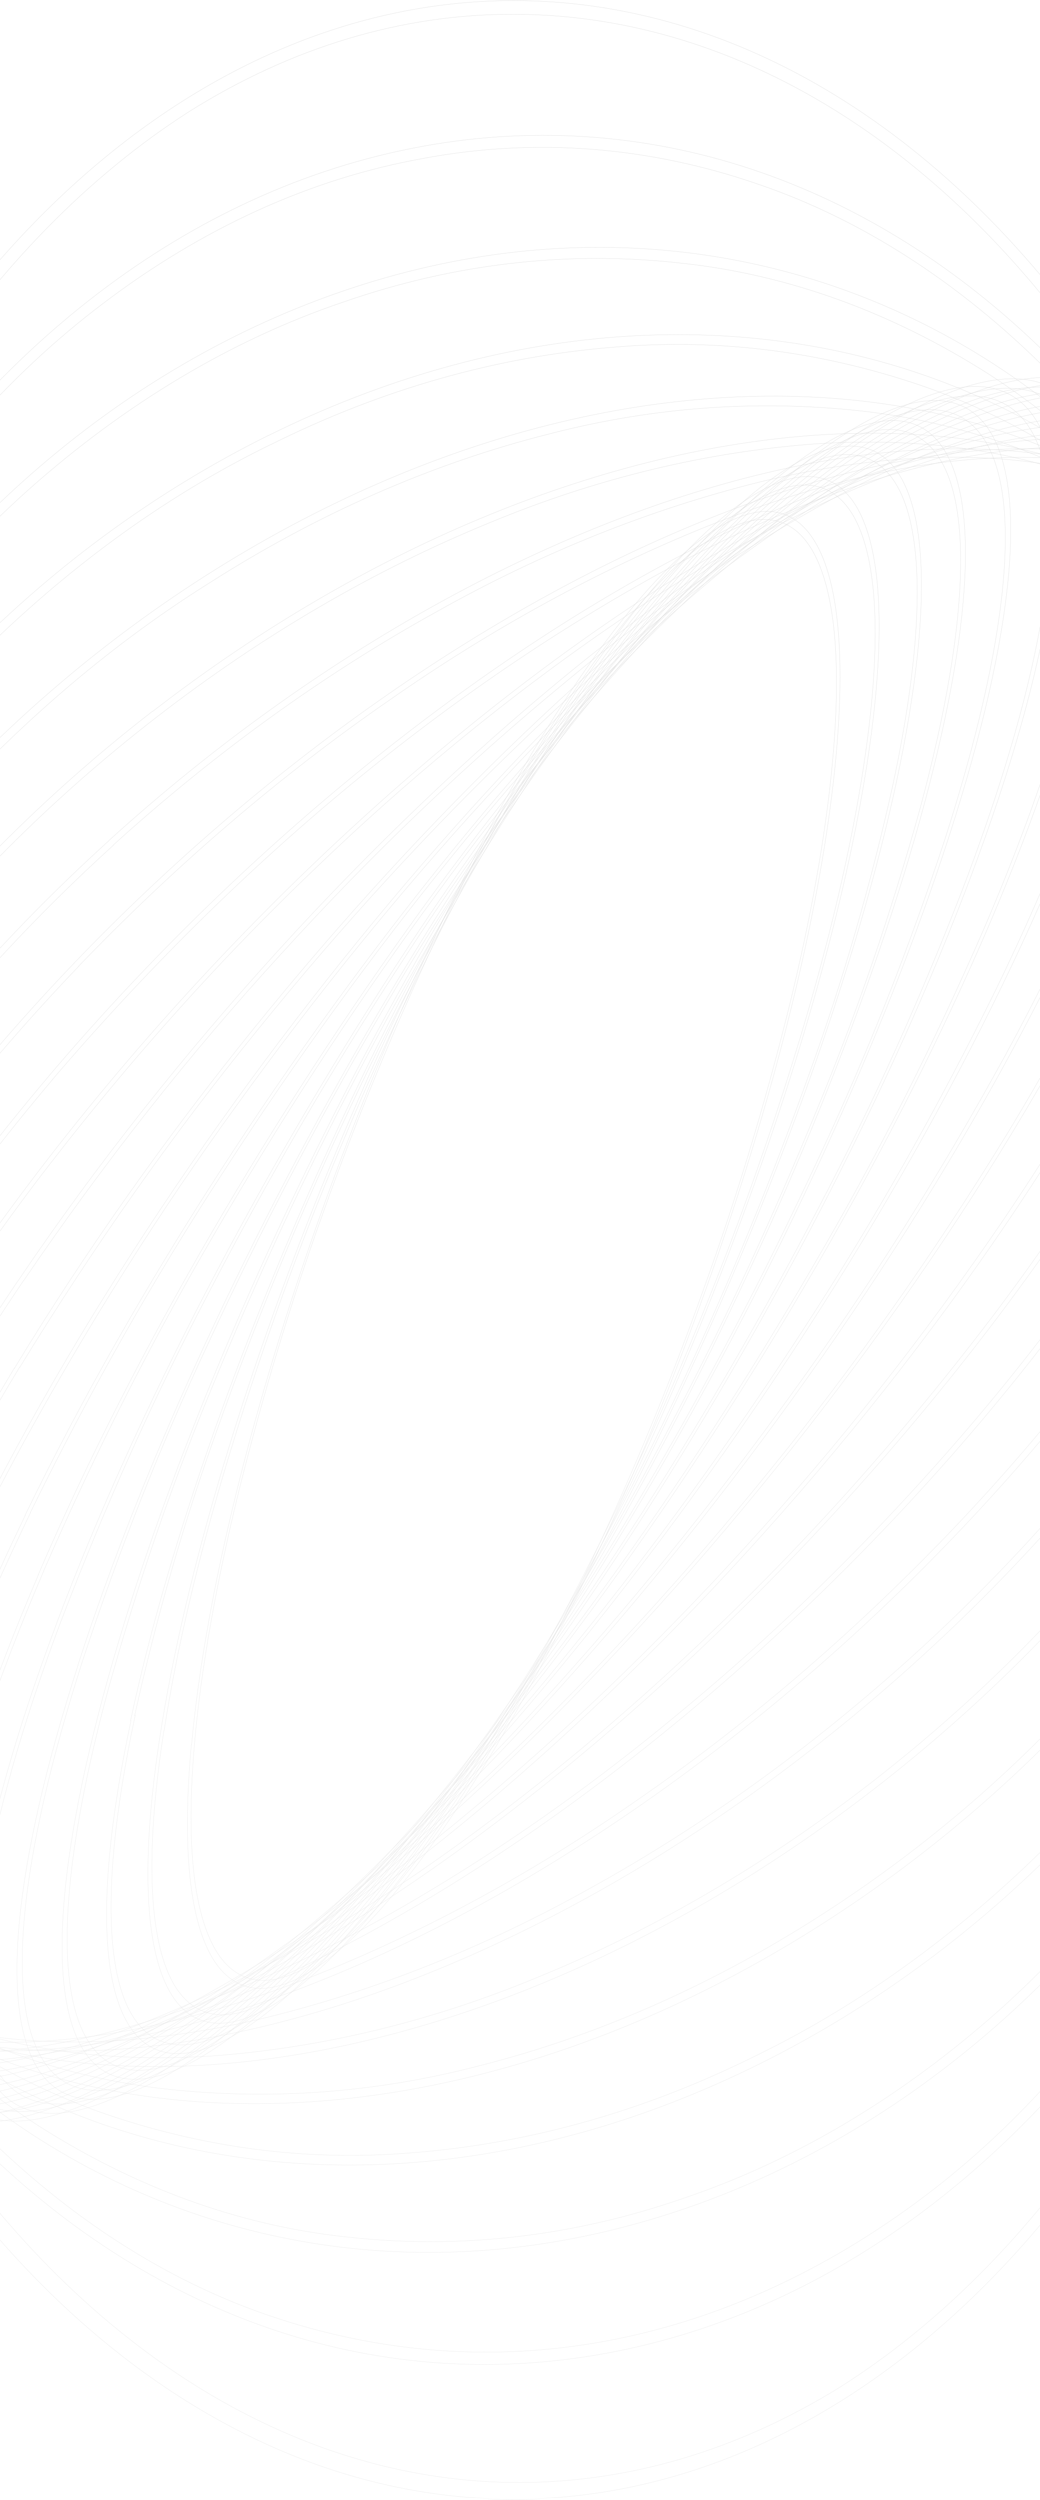<svg width="1756" height="4219" viewBox="0 0 1756 4219" fill="none" xmlns="http://www.w3.org/2000/svg">
<path d="M329.061 2935.57C340.282 2812.06 365.452 2670.42 403.791 2514.56C443.853 2354 491.236 2197.67 545.614 2046.65C602.213 1888.13 665.402 1734.99 734.815 1588.09C799.857 1448.82 872.103 1317.25 950.9 1194.58C1023.14 1083.09 1091.71 999.1 1153.82 944.915C1213.66 892.578 1265.25 870.28 1307.09 878.367C1348.94 886.455 1378.78 924.581 1396.01 992.168C1413.77 1061.49 1417.12 1159.81 1405.9 1283.31C1394.68 1406.82 1369.51 1549.04 1331.17 1704.32C1291.12 1864.9 1243.7 2021.24 1189.27 2172.23C1132.78 2330.81 1069.67 2483.99 1000.3 2630.91C935.238 2770.15 862.994 2901.72 784.219 3024.41C711.515 3135.91 643.175 3219.9 581.147 3274.08C521.223 3326.42 469.637 3348.72 427.869 3340.63C386.102 3332.54 356.179 3294.42 338.957 3226.83C321.113 3157.51 317.84 3059.19 329.061 2935.68V2935.57ZM323.061 2944.81C276.306 3455.7 482.651 3495.91 783.284 3034.47C1083.92 2573.02 1365.38 1785.08 1411.82 1274.19C1458.27 763.295 1252.31 723.089 952.069 1184.53C651.825 1645.98 369.971 2433.92 323.45 2944.81H323.061Z" stroke="url(#paint0_linear_1_2849)" stroke-width="0.481"/>
<path d="M277.006 2921.59C297.89 2786.07 333.735 2632.75 383.607 2467.19C435.083 2297.52 493.774 2132.86 559.327 1974.21C626.552 1810.13 700.322 1652.14 780.244 1501.1C853.739 1360.34 934.505 1228.27 1021.81 1106.08C1101.53 996.442 1174.78 916.608 1239.53 868.892C1301.87 822.678 1354.08 808.237 1394.06 825.798C1434.03 843.359 1460.14 892.114 1471.44 970.678C1483.12 1051.55 1478.45 1162 1457.57 1297.41C1436.68 1432.81 1400.84 1586.24 1350.96 1751.8C1299.49 1921.51 1240.77 2086.17 1175.17 2244.79C1107.97 2408.87 1034.22 2566.85 954.328 2717.9C880.66 2858.65 799.739 2990.72 712.293 3112.91C632.576 3222.56 559.327 3302.39 494.65 3350.1C432.31 3396.32 380.1 3410.76 340.125 3393.2C300.15 3375.64 274.045 3326.88 262.746 3248.32C251.057 3167.45 255.655 3056.99 276.616 2921.59H277.006ZM270.071 2930.6C183.652 3490.83 380.88 3577.59 710.579 3124C1040.28 2670.42 1377.69 1848.74 1464.11 1288.4C1550.53 728.056 1353.3 641.405 1023.52 1094.99C693.747 1548.58 356.489 2370.26 270.071 2930.6Z" stroke="url(#paint1_linear_1_2849)" stroke-width="0.481"/>
<path d="M227.444 2895.25C264.581 2727.75 311.514 2565.39 367.709 2410C431.132 2232.49 501.677 2060.76 578.963 1895.76C656.906 1727.64 741.39 1566.39 831.984 1412.83C914.077 1272.28 1003.47 1141.48 1099.34 1021.63C1185.76 915.454 1263.45 841.397 1330.23 801.191C1394.83 762.371 1446.58 756.826 1484.14 784.554C1521.7 812.282 1543.05 871.898 1547.72 961.783C1552.55 1054.9 1539.15 1176.56 1507.9 1323.41C1470.8 1490.92 1423.86 1653.28 1367.64 1808.65C1304.52 1986.08 1234.26 2157.73 1157.24 2322.66C1079.27 2490.76 994.791 2652.01 904.22 2805.59C822.127 2946.14 732.734 3076.94 636.861 3196.79C550.442 3302.97 472.751 3377.03 405.892 3417.23C341.37 3456.05 289.628 3461.6 252.068 3433.87C214.509 3406.14 193.157 3346.52 188.482 3256.64C183.651 3163.52 197.054 3041.86 228.301 2895.02L227.444 2895.25ZM221.21 2903.68C91.933 3511.05 276.926 3647.61 634.211 3208.92C991.496 2770.24 1385.33 1922.33 1514.6 1315.09C1643.88 707.839 1458.89 571.162 1101.6 1009.85C744.319 1448.53 349.552 2296.67 220.509 2903.91L221.21 2903.68Z" stroke="url(#paint2_linear_1_2849)" stroke-width="0.481"/>
<path d="M181.547 2855.85C230.668 2678.24 289.434 2506.84 357.267 2343.34C508.347 1975.8 686.682 1634.47 888.947 1325.72C979.077 1186.97 1076.59 1059.2 1180.54 943.643C1273.19 842.898 1354.78 775.888 1423.04 744.694C1489.05 714.539 1539.93 718.814 1574.14 757.402C1608.35 795.991 1624.4 866.813 1621.67 968.021C1618.95 1072.81 1596.11 1205.79 1553.88 1363.15C1504.76 1540.75 1445.99 1712.15 1378.16 1875.66C1302.94 2059.37 1220.64 2236.51 1131.68 2406.19C1042.98 2576.52 947.76 2739.15 846.478 2893.28C756.323 3032.03 658.784 3159.8 554.806 3275.35C462.232 3376.1 380.644 3443.11 312.304 3474.3C246.38 3504.46 195.417 3500.18 161.286 3461.6C127.155 3423.01 111.025 3352.18 113.674 3250.98C116.48 3146.19 139.312 3013.21 181.547 2855.85V2855.85ZM173.754 2864.05C-0.953 3515.09 167.988 3705.03 551.144 3288.29C934.299 2871.56 1386.5 2005.87 1561.2 1354.95C1735.91 704.026 1566.97 513.972 1183.81 930.704C800.658 1347.44 348.461 2213.02 173.754 2864.05V2864.05Z" stroke="url(#paint3_linear_1_2849)" stroke-width="0.481"/>
<path d="M139.623 2802.47C201.093 2616.16 272.054 2437.06 351.89 2266.74C439.194 2078.47 533.553 1897.6 634.523 1725C733.704 1554.32 839.469 1392.3 951.287 1239.76C1061.78 1089.56 1167.61 966.403 1265.87 872.82C1364.13 779.237 1448.91 721.123 1517.88 700.212C1584.5 679.993 1633.6 695.013 1663.83 744.924C1694.07 794.834 1703.96 877.21 1693.21 989.509C1681.99 1105.85 1649.1 1249.46 1595.26 1416.99C1533.85 1603.35 1462.88 1782.45 1382.99 1952.72C1295.74 2141.02 1201.4 2321.89 1100.43 2494.46C1001.25 2665.14 895.489 2827.16 783.671 2979.7C673.174 3129.9 567.352 3253.06 469.089 3346.64C370.826 3440.22 286.044 3498.33 217.08 3519.25C150.455 3539.46 101.362 3524.45 71.127 3474.53C40.893 3424.62 30.996 3342.25 41.75 3229.95C52.893 3113.61 85.855 2970 139.623 2802.47V2802.47ZM131.831 2810.21C-90.644 3500.76 58.504 3746.85 464.881 3359.92C871.258 2973 1380.89 2099.33 1603.36 1408.78C1825.84 718.235 1676.69 472.147 1270.31 859.071C863.933 1246 354.072 2119.66 131.597 2810.21H131.831Z" stroke="url(#paint4_linear_1_2849)" stroke-width="0.481"/>
<path d="M103.622 2734.65C177.654 2541.03 261.125 2355.68 353.371 2180.09C452.652 1989.26 559.028 1806.78 672.005 1633.5C781.268 1464.46 897.161 1305.14 1019.08 1156.34C1138.7 1011.58 1251.69 895.35 1354.78 810.894C1457.88 726.439 1545.23 679.301 1613.96 669.827C1680.35 660.815 1726.95 687.619 1752.35 749.43C1777.76 811.241 1780.72 905.055 1761.24 1028.1C1740.98 1155.19 1697.34 1309.08 1631.57 1484.34C1557.51 1677.94 1474.04 1863.29 1381.82 2038.91C1282.49 2229.68 1176.12 2412.16 1063.19 2585.5C953.841 2754.57 837.842 2913.9 715.799 3062.66C596.262 3207.42 483.271 3323.65 380.099 3408.1C276.927 3492.56 189.807 3539.93 120.999 3549.4C54.608 3558.41 8.009 3531.61 -17.395 3469.8C-42.798 3407.99 -45.837 3314.17 -26.278 3191.13C-6.018 3064.04 37.62 2910.15 103.388 2734.89L103.622 2734.65ZM94.895 2741.82C-176.907 3467.03 -52.227 3771.23 374.722 3422.2C801.672 3073.17 1367.87 2202.5 1639.99 1477.41C1912.1 752.318 1786.8 447.77 1360.24 796.799C933.676 1145.83 367.086 2016.49 94.895 2741.59V2741.82Z" stroke="url(#paint5_linear_1_2849)" stroke-width="0.481"/>
<path d="M73.622 2651.47C160.321 2452.42 256.436 2262.73 361.242 2083.85C472.346 1892.54 590.587 1710.59 715.41 1538.88C834.405 1373.86 960.099 1219.8 1091.79 1077.55C1219.89 940.293 1339.12 833.655 1446.34 760.522C1553.57 687.388 1642.17 652.035 1709.89 655.501C1775.26 658.967 1818.36 698.249 1838.15 772.422C1857.94 846.595 1853.27 951.615 1824.28 1084.94C1794.36 1223.58 1739.5 1385.33 1661.34 1567.53C1574.66 1766.57 1478.57 1956.26 1373.8 2135.15C1262.74 2326.49 1144.52 2508.43 1019.71 2680.12C900.701 2845.17 774.98 2999.23 643.252 3141.45C515.222 3278.71 395.919 3385.34 288.772 3458.48C181.626 3531.61 92.948 3566.96 25.231 3563.5C-40.148 3560.03 -83.318 3520.75 -103.033 3446.58C-122.748 3372.4 -118.15 3267.38 -89.162 3134.06C-59.239 2995.99 -4.38 2833.67 73.778 2651.47H73.622ZM64.973 2657.48C-258.259 3410.76 -161.009 3776.08 282.383 3473.38C725.774 3170.68 1346.91 2314.8 1669.91 1561.52C1992.91 808.237 1895.89 442.918 1452.5 745.618C1009.11 1048.32 388.048 1904.19 64.661 2657.48H64.973Z" stroke="url(#paint6_linear_1_2849)" stroke-width="0.481"/>
<path d="M51.257 2552.8C150.657 2350.22 259.498 2158.19 376.983 1978.14C499.509 1788.7 629.231 1609.8 765.515 1442.29C893.516 1283.59 1028.27 1137.25 1168.93 1004.18C1304.6 877.096 1429.28 782.474 1539.46 722.627C1649.65 662.78 1738.79 641.753 1804.41 659.083C1867.76 676.067 1906.57 728.404 1919.81 815.401C1933.06 902.398 1919.81 1018.39 1880.85 1161.19C1840.56 1309.08 1774.17 1479.03 1683.47 1666.19C1584.2 1868.73 1475.51 2060.75 1358.21 2240.86C1235.67 2430.27 1105.94 2609.17 969.678 2776.71C841.677 2935.41 706.927 3081.75 566.262 3214.82C430.595 3341.9 305.915 3436.53 195.73 3496.37C85.544 3556.22 -3.602 3577.25 -69.214 3559.92C-132.567 3542.93 -171.452 3490.6 -184.699 3403.6C-197.946 3316.6 -184.699 3200.6 -145.736 3057.8C-105.449 2909.92 -39.057 2739.97 51.647 2552.8H51.257ZM42.608 2557.66C-332.6 3331.74 -267.299 3759.21 188.405 3511.74C644.108 3264.26 1317.85 2435.77 1693.13 1661.34C2068.42 886.917 2003.04 459.787 1547.26 707.261C1091.47 954.735 417.503 1783.23 42.218 2557.66H42.608Z" stroke="url(#paint7_linear_1_2849)" stroke-width="0.481"/>
<path d="M37.543 2438.77C149.421 2234.85 270.786 2042.79 400.75 1863.99C534.183 1678.97 674.846 1505.75 822.011 1345.24C958.214 1195.19 1101.18 1059.12 1249.9 937.983C1392.11 823.95 1521.07 743.654 1633.13 699.289C1745.18 654.924 1833.55 649.147 1895.89 682.652C1956.13 714.655 1989.4 781.087 1995.56 880.447C2001.71 979.806 1979.43 1106.89 1930.1 1258.36C1878.98 1415.02 1800.67 1590.98 1697.26 1781.38C1585.38 1985.3 1464.02 2177.37 1334.05 2356.16C1200.6 2541.16 1059.94 2714.37 912.793 2874.91C776.742 3024.53 633.964 3160.22 485.454 3281.02C343.163 3395.05 214.276 3475.34 102.22 3519.71C-9.836 3564.07 -98.981 3569.85 -161.321 3536.92C-221.557 3504.92 -254.831 3438.49 -261.065 3339.13C-267.299 3239.77 -244.856 3112.68 -195.53 2961.22C-144.178 2804.55 -65.863 2628.59 37.543 2438.77ZM28.348 2442.35C-399.225 3229.83 -370.081 3719.47 93.337 3536C556.755 3352.53 1279.04 2565.51 1706.38 1777.8C2133.72 990.089 2104.81 500.686 1641.39 684.154C1177.97 867.622 455.609 1654.64 28.348 2442.35V2442.35Z" stroke="url(#paint8_linear_1_2849)" stroke-width="0.481"/>
<path d="M33.491 2307.52C157.552 2104.65 291.165 1915.09 433.323 1740.25C576.953 1562.25 727.898 1397.65 885.286 1247.38C1028.55 1108.86 1178.55 986.29 1334.05 880.677C1481.64 782.358 1613.57 718.929 1726.17 692.241C1838.77 665.553 1925.27 676.991 1983.32 726.901C2039.43 774.732 2066.7 855.722 2064.44 967.79C2062.18 1079.86 2030.55 1217 1970.23 1375.86C1907.89 1540.26 1817.5 1720.61 1701.55 1911.94C1577.51 2114.81 1443.93 2304.37 1301.79 2479.21C1158.15 2657.18 1007.21 2821.78 849.83 2972.08C706.438 3110.62 556.306 3233.2 400.672 3338.78C253.083 3437.1 121.156 3500.53 8.555 3527.22C-104.046 3553.91 -190.62 3542.47 -248.596 3492.56C-304.624 3444.73 -331.898 3363.74 -329.638 3251.67C-327.378 3139.6 -295.585 3002.46 -235.349 2843.14C-173.009 2678.74 -82.539 2498.39 33.335 2307.06L33.491 2307.52ZM24.14 2309.26C-455.331 3100.67 -466.786 3652.57 -0.718 3542.01C465.35 3431.44 1231.35 2700.23 1710.82 1908.82C2190.29 1117.41 2201.75 565.5 1735.68 676.066C1269.61 786.632 503.611 1518.31 24.14 2309.72V2309.26Z" stroke="url(#paint9_linear_1_2849)" stroke-width="0.481"/>
<path d="M39.881 2161.49C175.522 1962.19 320.825 1777.88 474.623 1610.05C627.393 1441.87 787.487 1288.84 953.86 1151.95C1103.35 1027.3 1259.42 920.889 1420.55 833.771C1572.11 754.053 1705.6 710.15 1817.34 703.217C1929.09 696.285 2012.16 726.324 2064.83 793.681C2115.56 858.38 2135.59 954.273 2124.37 1078.7C2113.15 1203.13 2071.22 1349.75 1999.69 1514.61C1925.74 1685.37 1823.19 1868.15 1695 2057.63C1559.33 2256.87 1414.03 2441.18 1260.26 2609.07C1107.48 2777.22 947.385 2930.25 781.023 3067.16C631.533 3191.67 475.454 3297.93 314.332 3384.88C162.846 3464.6 29.361 3508.5 -82.383 3515.44C-194.127 3522.37 -277.195 3492.33 -329.872 3424.97C-380.601 3360.27 -400.627 3264.38 -389.406 3139.95C-378.185 3015.52 -336.262 2868.91 -264.727 2704.04C-190.776 2533.28 -88.305 2350.5 39.959 2161.03L39.881 2161.49ZM30.764 2161.03C-499.67 2947.12 -554.996 3560.15 -92.825 3531.38C369.347 3502.61 1173.84 2843.14 1704.27 2057.51C2234.71 1271.88 2289.96 659.546 1827.79 687.736C1365.61 715.926 561.041 1375.86 30.686 2161.49L30.764 2161.03Z" stroke="url(#paint10_linear_1_2849)" stroke-width="0.481"/>
<path d="M57.959 1998.93C204.537 1805.97 360.841 1629.88 525.507 1472.21C686.429 1316.8 854.629 1178.62 1028.82 1058.72C1198.46 942.488 1359.85 855.144 1508.53 799.11C1662.35 741.343 1795.84 719.045 1905.09 734.064C2014.34 749.084 2092.96 799.803 2138.86 885.183C2183.04 967.559 2194.81 1078.59 2173.85 1215.03C2152.89 1351.48 2100.29 1506.64 2017.53 1676.01C1931.81 1851.28 1817.34 2034.17 1677.23 2220.07C1530.67 2413.06 1374.37 2589.14 1209.69 2746.79C1048.8 2902.22 880.625 3040.41 706.448 3160.28C536.806 3276.51 375.424 3363.85 226.744 3419.89C72.842 3477.66 -60.565 3499.95 -169.893 3484.93C-279.222 3469.91 -357.692 3419.19 -403.667 3333.82C-447.773 3251.44 -459.539 3140.41 -438.578 3003.97C-417.616 2867.52 -365.017 2712.36 -282.261 2542.98C-196.543 2367.72 -82.072 2184.83 57.959 1998.93V1998.93ZM49.075 1997.66C-530.373 2765.73 -633.623 3438.49 -181.582 3500.18C270.459 3561.88 1106.51 2989.41 1685.88 2221.34C2265.25 1453.26 2368.58 780.509 1916.54 719.391C1464.5 658.274 628.367 1229.59 49.075 1997.66Z" stroke="url(#paint11_linear_1_2849)" stroke-width="0.481"/>
<path d="M88.663 1821.82C396.934 1461.37 741.101 1174.12 1108.85 970.331C1283.25 875.246 1447.36 810.547 1596.51 778.198C1750.95 744.693 1882.57 747.35 1987.69 786.169C2092.81 824.989 2165.2 897.66 2202.84 1002.1C2239.07 1103.08 2241.8 1229.24 2210.24 1377.13C2178.68 1525.01 2115.17 1687.45 2020.96 1859.48C1923.48 2037.64 1797.32 2218.45 1645.99 2397.18C1489.55 2580.92 1323.31 2745.52 1148.91 2889.35C981.11 3029.21 806.179 3149.34 625.72 3248.67C451.246 3343.75 287.215 3408.45 137.989 3440.8C-16.38 3474.3 -147.995 3471.65 -253.193 3432.83C-358.392 3394.01 -430.628 3321.34 -468.265 3216.89C-504.578 3115.92 -507.228 2989.75 -475.668 2841.87C-444.109 2693.99 -380.444 2531.2 -285.999 2359.51C-188.516 2181.36 -62.355 2000.55 88.896 1821.82H88.663ZM80.325 1818.7C-545.411 2558.12 -700.091 3286.79 -265.194 3447.73C169.704 3608.67 1029.45 3139.49 1655.11 2400.53C2280.76 1661.57 2435.44 932.436 2000.62 771.497C1565.8 610.557 705.748 1079.74 80.247 1818.7H80.325Z" stroke="url(#paint12_linear_1_2849)" stroke-width="0.481"/>
<path d="M132.844 1630.61C298.223 1458.78 473.446 1308.78 656.498 1182.34C829.596 1061.23 1009.51 962.802 1194.18 888.188C1371.54 817.481 1536.42 778.661 1684.17 772.654C1837.14 766.646 1964.7 795.76 2064.21 860.922C2163.72 926.083 2227.85 1021.28 2256.06 1145.48C2283.25 1265.41 2275.54 1406.59 2233.07 1565.22C2190.6 1723.85 2115.56 1891.83 2010.05 2064.67C1900.96 2243.52 1763.5 2419.59 1601.88 2588.16C1436.48 2759.94 1261.26 2909.93 1078.23 3036.43C905.124 3157.52 725.212 3255.95 540.547 3330.58C363.19 3401.29 198.301 3440.11 50.556 3446.12C-102.488 3452.12 -229.973 3422.43 -329.483 3357.85C-428.993 3293.26 -493.125 3197.49 -521.411 3073.29C-548.607 2953.36 -540.815 2812.18 -498.034 2653.55C-455.253 2494.92 -380.601 2326.94 -275.013 2154.1C-165.919 1975.25 -28.46 1799.18 133.156 1630.61H132.844ZM125.364 1625.3C-542.997 2322.31 -752.302 3104.13 -342.185 3371.6C67.933 3639.06 942.404 3290.72 1610.76 2593.7C2279.12 1896.69 2488.43 1114.87 2078.31 847.404C1668.2 579.943 793.724 928.278 125.286 1625.3H125.364Z" stroke="url(#paint13_linear_1_2849)" stroke-width="0.481"/>
<path d="M191.21 1426.23C364.153 1269.57 546.809 1137.8 736.683 1032.72C913.781 933.116 1097.06 859.59 1283.87 813.206C1462.16 770.458 1625.73 760.637 1769.96 784.091C1919.27 809.046 2041.53 868.084 2132.78 959.934C2224.03 1051.78 2279.2 1172.05 2296.42 1316.13C2313.26 1454.77 2294.32 1611.32 2240.24 1779.65C2186.16 1947.98 2099.98 2120.01 1983.09 2291.35C1862.38 2468.58 1714.56 2637.14 1543.75 2792.31C1370.81 2948.97 1188.15 3080.74 998.276 3185.82C821.161 3285.21 637.883 3358.54 451.088 3404.75C272.797 3447.5 109.233 3457.32 -35.084 3433.87C-184.699 3409.95 -306.573 3351.49 -397.901 3259.07C-489.229 3166.64 -544.244 3046.94 -561.543 2902.87C-578.297 2764.23 -559.439 2607.68 -505.281 2439.35C-451.124 2271.02 -364.627 2098.99 -248.13 1927.65C-127.347 1750.42 20.477 1581.85 191.288 1426.69L191.21 1426.23ZM183.495 1419.18C-522.892 2060.4 -789.551 2889.36 -411.928 3271.31C-34.304 3653.27 844.686 3441.96 1551.23 2800.28C2257.77 2158.6 2524.43 1329.64 2146.81 947.687C1769.19 565.731 890.662 777.043 183.729 1418.72L183.495 1419.18Z" stroke="url(#paint14_linear_1_2849)" stroke-width="0.481"/>
<path d="M264.46 1210.3C443.66 1071.67 632.283 961.638 827.154 882.063C1006.59 807.424 1191.09 762.819 1377.22 749.083C1554.19 737.53 1714.09 759.828 1852.57 815.4C1995.95 873.167 2109.72 963.399 2191.38 1084.83C2273.05 1206.25 2316.76 1350.55 2322.06 1515.42C2327.2 1674.05 2296.19 1844.12 2229.95 2020.88C2163.72 2197.65 2065.69 2371.99 1938.44 2539.29C1806.67 2712.59 1649.18 2870.41 1470.89 3008.7C1291.69 3147.33 1103.07 3257.36 908.196 3336.93C728.763 3411.57 544.256 3456.18 358.125 3469.91C181.158 3481.47 21.179 3459.17 -117.215 3403.6C-260.597 3345.83 -374.367 3255.6 -455.954 3134.17C-537.541 3012.75 -582.114 2867.87 -587.101 2703.58C-592.244 2544.95 -561.23 2374.88 -495.072 2198.11C-428.914 2021.35 -330.729 1847 -203.478 1679.71C-71.707 1506.41 85.701 1348.59 264.46 1210.3V1210.3ZM257.758 1200.24C-481.514 1772.49 -808.096 2643.38 -471.072 3145.49C-134.047 3647.61 737.93 3590.88 1477.05 3018.41C2216.16 2445.93 2542.67 1575.62 2206.03 1073.5C1869.4 571.392 997.03 628.119 257.914 1200.59L257.758 1200.24Z" stroke="url(#paint15_linear_1_2849)" stroke-width="0.481"/>
<path d="M352.982 984.196C536.884 866.75 729.575 782.237 926.975 732.447C1107.17 685.636 1290.68 673.327 1472.99 695.822C1646.06 718.929 1800.28 776.696 1930.26 866.235C2065.07 959.356 2168.71 1083.67 2238.14 1235.94C2306.91 1384.32 2339.53 1563.01 2330.63 1742.56C2322.84 1920.6 2278.97 2103.95 2200.34 2287.54C2121.72 2471.12 2012.15 2645.69 1874.77 2806.52C1732.64 2973 1566.66 3117.19 1381.67 3235.15C1197.76 3352.58 1005.07 3437.09 807.673 3486.9C627.474 3533.71 443.967 3546.01 261.654 3523.52C88.505 3500.42 -65.63 3442.65 -195.608 3353.11C-330.496 3259.99 -434.058 3135.67 -503.488 2983.4C-572.242 2835.02 -604.814 2656.31 -595.829 2476.78C-588.037 2298.74 -544.165 2115.28 -465.227 1931.81C-386.29 1748.34 -277.039 1573.65 -139.736 1412.83C11.18 1238.67 176.827 1094.57 352.982 984.196V984.196ZM347.449 971.487C-418.005 1459.73 -805.758 2364.71 -518.528 2993.34C-231.297 3621.96 621.978 3735.53 1387.51 3247.51C2153.04 2759.49 2540.8 1854.51 2253.49 1225.66C1966.18 596.809 1112.9 483.701 347.449 971.487Z" stroke="url(#paint16_linear_1_2849)" stroke-width="0.481"/>
<path d="M457.712 750.124C644.752 656.805 839.472 601.575 1036.54 585.95C1215.95 570.328 1395.93 593.918 1570.71 655.963C1737.31 716.85 1882.41 811.934 2001.95 938.791C2125.69 1070.04 2216.47 1229.71 2271.8 1413.17C2327.07 1596.16 2344.19 1799.45 2320.97 1996.97C2299.07 2193.95 2241.64 2389.79 2150.24 2578.34C2058.83 2766.89 1938.28 2939.61 1791.78 3090.96C1633.37 3252.62 1460.18 3379.88 1277.48 3468.88C1090.44 3562.19 895.719 3617.42 698.655 3633.05C519.219 3648.67 339.21 3625.08 164.403 3563.04C-2.2 3502.15 -147.296 3407.06 -266.754 3280.21C-390.732 3148.96 -481.592 2989.29 -536.919 2805.82C-592.187 2622.84 -609.284 2419.53 -586.012 2222.03C-564.115 2025.04 -506.684 1829.21 -415.356 1640.66C-324.029 1452.11 -203.323 1279.39 -56.903 1128.04C101.505 966.362 274.692 839.103 457.4 750.124H457.712ZM452.803 735.104C-331.042 1123.88 -781.291 2054.51 -552.426 2813.56C-323.561 3572.62 497.609 3872.78 1281.77 3483.66C2065.92 3094.54 2516.25 2164.26 2287.38 1405.2C2058.52 646.143 1237.35 345.985 453.114 735.104H452.803Z" stroke="url(#paint17_linear_1_2849)" stroke-width="0.481"/>
<path d="M578.263 510.275C767.032 444.321 961.559 422.183 1154.91 444.652C1332.12 464.211 1505.92 527.265 1669.21 631.239C1826.38 732.909 1959.95 868.547 2066 1034.22C2172.73 1197.85 2249.82 1398.83 2290.11 1618.48C2329.18 1834.98 2329.45 2062.86 2290.89 2279.57C2253.72 2494.81 2181.8 2701.27 2077.92 2893.28C1974.05 3085.3 1842.59 3253.17 1687.75 3392.16C1523.11 3538.68 1343.88 3645.68 1156.7 3709.19C967.929 3775.14 773.402 3797.28 580.055 3774.81C402.836 3755.25 229.038 3692.2 65.752 3588.22C-91.422 3486.55 -224.985 3350.92 -331.041 3185.24C-440.681 3013.32 -516.19 2816.8 -555.23 2600.52C-594.257 2384.01 -594.526 2156.15 -556.009 1939.43C-518.761 1724.19 -446.915 1517.73 -343.041 1325.72C-239.167 1133.7 -107.631 966.289 47.206 827.301C211.839 680.76 391.074 573.762 578.263 510.275V510.275ZM575.068 492.598C-219.375 766.992 -732.431 1713.33 -570.971 2606.41C-409.511 3499.49 365.45 4000.8 1159.89 3726.4C1954.34 3452.01 2467.39 2505.67 2305.93 1612.12C2144.47 718.583 1369.51 218.204 575.068 492.598V492.598Z" stroke="url(#paint18_linear_1_2849)" stroke-width="0.481"/>
<path d="M714.943 267.307C903.94 232.054 1095.66 246.919 1281.14 311.21C1454.42 370.409 1618.93 476.132 1766.54 623.152C1907.35 762.563 2027.65 942.844 2120.16 1153.11C2212.3 1363.05 2270.88 1601.43 2291.44 1850.05C2311.99 2098.67 2293.98 2350.97 2238.76 2587.7C2183.33 2824.94 2096.01 3043.04 1982.08 3228.79C1862.94 3424.56 1720.61 3586.29 1562.14 3705.95C1220.09 3964.24 827.62 4035.7 453.584 3907.79C280.327 3848.59 115.844 3742.87 -31.731 3595.85C-172.547 3456.44 -292.843 3276.16 -385.354 3065.89C-477.534 2855.97 -536.158 2617.61 -556.753 2368.99C-577.348 2120.37 -559.369 1868.06 -504.189 1631.3C-448.617 1394 -361.133 1175.9 -247.037 990.204C-127.904 794.437 14.428 632.711 172.899 513.048C342.406 384.131 526.023 300.922 715.177 267.307H714.943ZM713.463 246.973C-81.369 391.621 -657.233 1342.93 -572.295 2371.65C-487.357 3400.36 226.589 4116.79 1021.73 3972.03C1816.88 3827.26 2392.43 2876.07 2307.49 1847.35C2222.55 818.636 1508.37 102.208 713.229 246.973H713.463Z" stroke="url(#paint19_linear_1_2849)" stroke-width="0.481"/>
<path d="M867.284 24.107C1191.78 24.412 1506.23 191.012 1757.36 495.686C2008.5 800.36 2180.88 1224.38 2245.31 1695.91C2309.74 2167.44 2262.25 2657.49 2110.89 3083.06C1959.54 3508.63 1713.61 3843.54 1414.78 4031.06C1071.61 4241.77 686.166 4242.72 342.522 4033.72C-1.122 3824.71 -275.08 3422.71 -419.594 2915.4C-564.108 2408.09 -567.452 1836.64 -428.896 1325.68C-290.34 814.732 -21.128 405.745 320.019 187.934C493.154 79.317 679.288 23.597 867.284 24.107V24.107ZM867.284 1C586.014 1 311.061 124.661 77.193 356.346C-156.674 588.031 -338.951 917.334 -446.589 1302.61C-554.226 1687.89 -582.389 2111.84 -527.516 2520.85C-472.643 2929.86 -337.199 3305.55 -138.311 3600.43C60.577 3895.31 313.976 4096.13 589.841 4177.48C865.706 4258.84 1151.65 4217.09 1411.51 4057.5C1671.37 3897.91 1893.47 3627.66 2049.74 3280.92C2206 2934.18 2289.41 2526.52 2289.41 2109.5C2289.41 1832.61 2252.63 1558.43 2181.16 1302.61C2109.69 1046.8 2004.94 814.357 1872.88 618.565C1740.82 422.773 1584.05 267.462 1411.51 161.5C1238.97 55.538 1054.04 1 867.284 1V1Z" stroke="url(#paint20_linear_1_2849)" stroke-width="0.481"/>
<defs>
<linearGradient id="paint0_linear_1_2849" x1="867.408" y1="863.109" x2="867.408" y2="3355.89" gradientUnits="userSpaceOnUse">
<stop stop-color="#DCDCDC"/>
<stop offset="0.92" stop-color="#E8E8E8"/>
</linearGradient>
<linearGradient id="paint1_linear_1_2849" x1="867.091" y1="804.241" x2="867.091" y2="3414.72" gradientUnits="userSpaceOnUse">
<stop stop-color="#DCDCDC"/>
<stop offset="0.92" stop-color="#E8E8E8"/>
</linearGradient>
<linearGradient id="paint2_linear_1_2849" x1="867.907" y1="752.859" x2="867.907" y2="3465.94" gradientUnits="userSpaceOnUse">
<stop stop-color="#DCDCDC"/>
<stop offset="0.92" stop-color="#E8E8E8"/>
</linearGradient>
<linearGradient id="paint3_linear_1_2849" x1="867.479" y1="709.741" x2="867.479" y2="3509.29" gradientUnits="userSpaceOnUse">
<stop stop-color="#DCDCDC"/>
<stop offset="0.92" stop-color="#E8E8E8"/>
</linearGradient>
<linearGradient id="paint4_linear_1_2849" x1="867.596" y1="675.905" x2="867.596" y2="3543.09" gradientUnits="userSpaceOnUse">
<stop stop-color="#DCDCDC"/>
<stop offset="0.92" stop-color="#E8E8E8"/>
</linearGradient>
<linearGradient id="paint5_linear_1_2849" x1="867.472" y1="652.219" x2="867.472" y2="3566.84" gradientUnits="userSpaceOnUse">
<stop stop-color="#DCDCDC"/>
<stop offset="0.92" stop-color="#E8E8E8"/>
</linearGradient>
<linearGradient id="paint6_linear_1_2849" x1="867.391" y1="639.232" x2="867.391" y2="3579.77" gradientUnits="userSpaceOnUse">
<stop stop-color="#DCDCDC"/>
<stop offset="0.92" stop-color="#E8E8E8"/>
</linearGradient>
<linearGradient id="paint7_linear_1_2849" x1="867.882" y1="637.005" x2="867.882" y2="3581.96" gradientUnits="userSpaceOnUse">
<stop stop-color="#DCDCDC"/>
<stop offset="0.92" stop-color="#E8E8E8"/>
</linearGradient>
<linearGradient id="paint8_linear_1_2849" x1="867.317" y1="645.627" x2="867.317" y2="3574.51" gradientUnits="userSpaceOnUse">
<stop stop-color="#DCDCDC"/>
<stop offset="0.92" stop-color="#E8E8E8"/>
</linearGradient>
<linearGradient id="paint9_linear_1_2849" x1="867.48" y1="661.97" x2="867.48" y2="3556.1" gradientUnits="userSpaceOnUse">
<stop stop-color="#DCDCDC"/>
<stop offset="0.92" stop-color="#E8E8E8"/>
</linearGradient>
<linearGradient id="paint10_linear_1_2849" x1="867.497" y1="686.8" x2="867.497" y2="3532.35" gradientUnits="userSpaceOnUse">
<stop stop-color="#DCDCDC"/>
<stop offset="0.92" stop-color="#E8E8E8"/>
</linearGradient>
<linearGradient id="paint11_linear_1_2849" x1="867.467" y1="714.911" x2="867.467" y2="3504.74" gradientUnits="userSpaceOnUse">
<stop stop-color="#DCDCDC"/>
<stop offset="0.92" stop-color="#E8E8E8"/>
</linearGradient>
<linearGradient id="paint12_linear_1_2849" x1="867.687" y1="739.873" x2="867.687" y2="3479.35" gradientUnits="userSpaceOnUse">
<stop stop-color="#DCDCDC"/>
<stop offset="0.92" stop-color="#E8E8E8"/>
</linearGradient>
<linearGradient id="paint13_linear_1_2849" x1="868.064" y1="757.329" x2="868.064" y2="3461.67" gradientUnits="userSpaceOnUse">
<stop stop-color="#DCDCDC"/>
<stop offset="0.92" stop-color="#E8E8E8"/>
</linearGradient>
<linearGradient id="paint14_linear_1_2849" x1="867.438" y1="757.425" x2="867.438" y2="3461.57" gradientUnits="userSpaceOnUse">
<stop stop-color="#DCDCDC"/>
<stop offset="0.92" stop-color="#E8E8E8"/>
</linearGradient>
<linearGradient id="paint15_linear_1_2849" x1="867.37" y1="731.134" x2="867.37" y2="3487.86" gradientUnits="userSpaceOnUse">
<stop stop-color="#DCDCDC"/>
<stop offset="0.92" stop-color="#E8E8E8"/>
</linearGradient>
<linearGradient id="paint16_linear_1_2849" x1="867.5" y1="668.557" x2="867.5" y2="3550.47" gradientUnits="userSpaceOnUse">
<stop stop-color="#DCDCDC"/>
<stop offset="0.92" stop-color="#E8E8E8"/>
</linearGradient>
<linearGradient id="paint17_linear_1_2849" x1="867.475" y1="564.765" x2="867.475" y2="3654" gradientUnits="userSpaceOnUse">
<stop stop-color="#DCDCDC"/>
<stop offset="0.92" stop-color="#E8E8E8"/>
</linearGradient>
<linearGradient id="paint18_linear_1_2849" x1="867.48" y1="417.443" x2="867.48" y2="3801.48" gradientUnits="userSpaceOnUse">
<stop stop-color="#DCDCDC"/>
<stop offset="0.92" stop-color="#E8E8E8"/>
</linearGradient>
<linearGradient id="paint19_linear_1_2849" x1="867.6" y1="228.382" x2="867.6" y2="3990.62" gradientUnits="userSpaceOnUse">
<stop stop-color="#DCDCDC"/>
<stop offset="0.92" stop-color="#E8E8E8"/>
</linearGradient>
<linearGradient id="paint20_linear_1_2849" x1="867.284" y1="1" x2="867.284" y2="4218" gradientUnits="userSpaceOnUse">
<stop stop-color="#DCDCDC"/>
<stop offset="0.92" stop-color="#E8E8E8"/>
</linearGradient>
</defs>
</svg>
